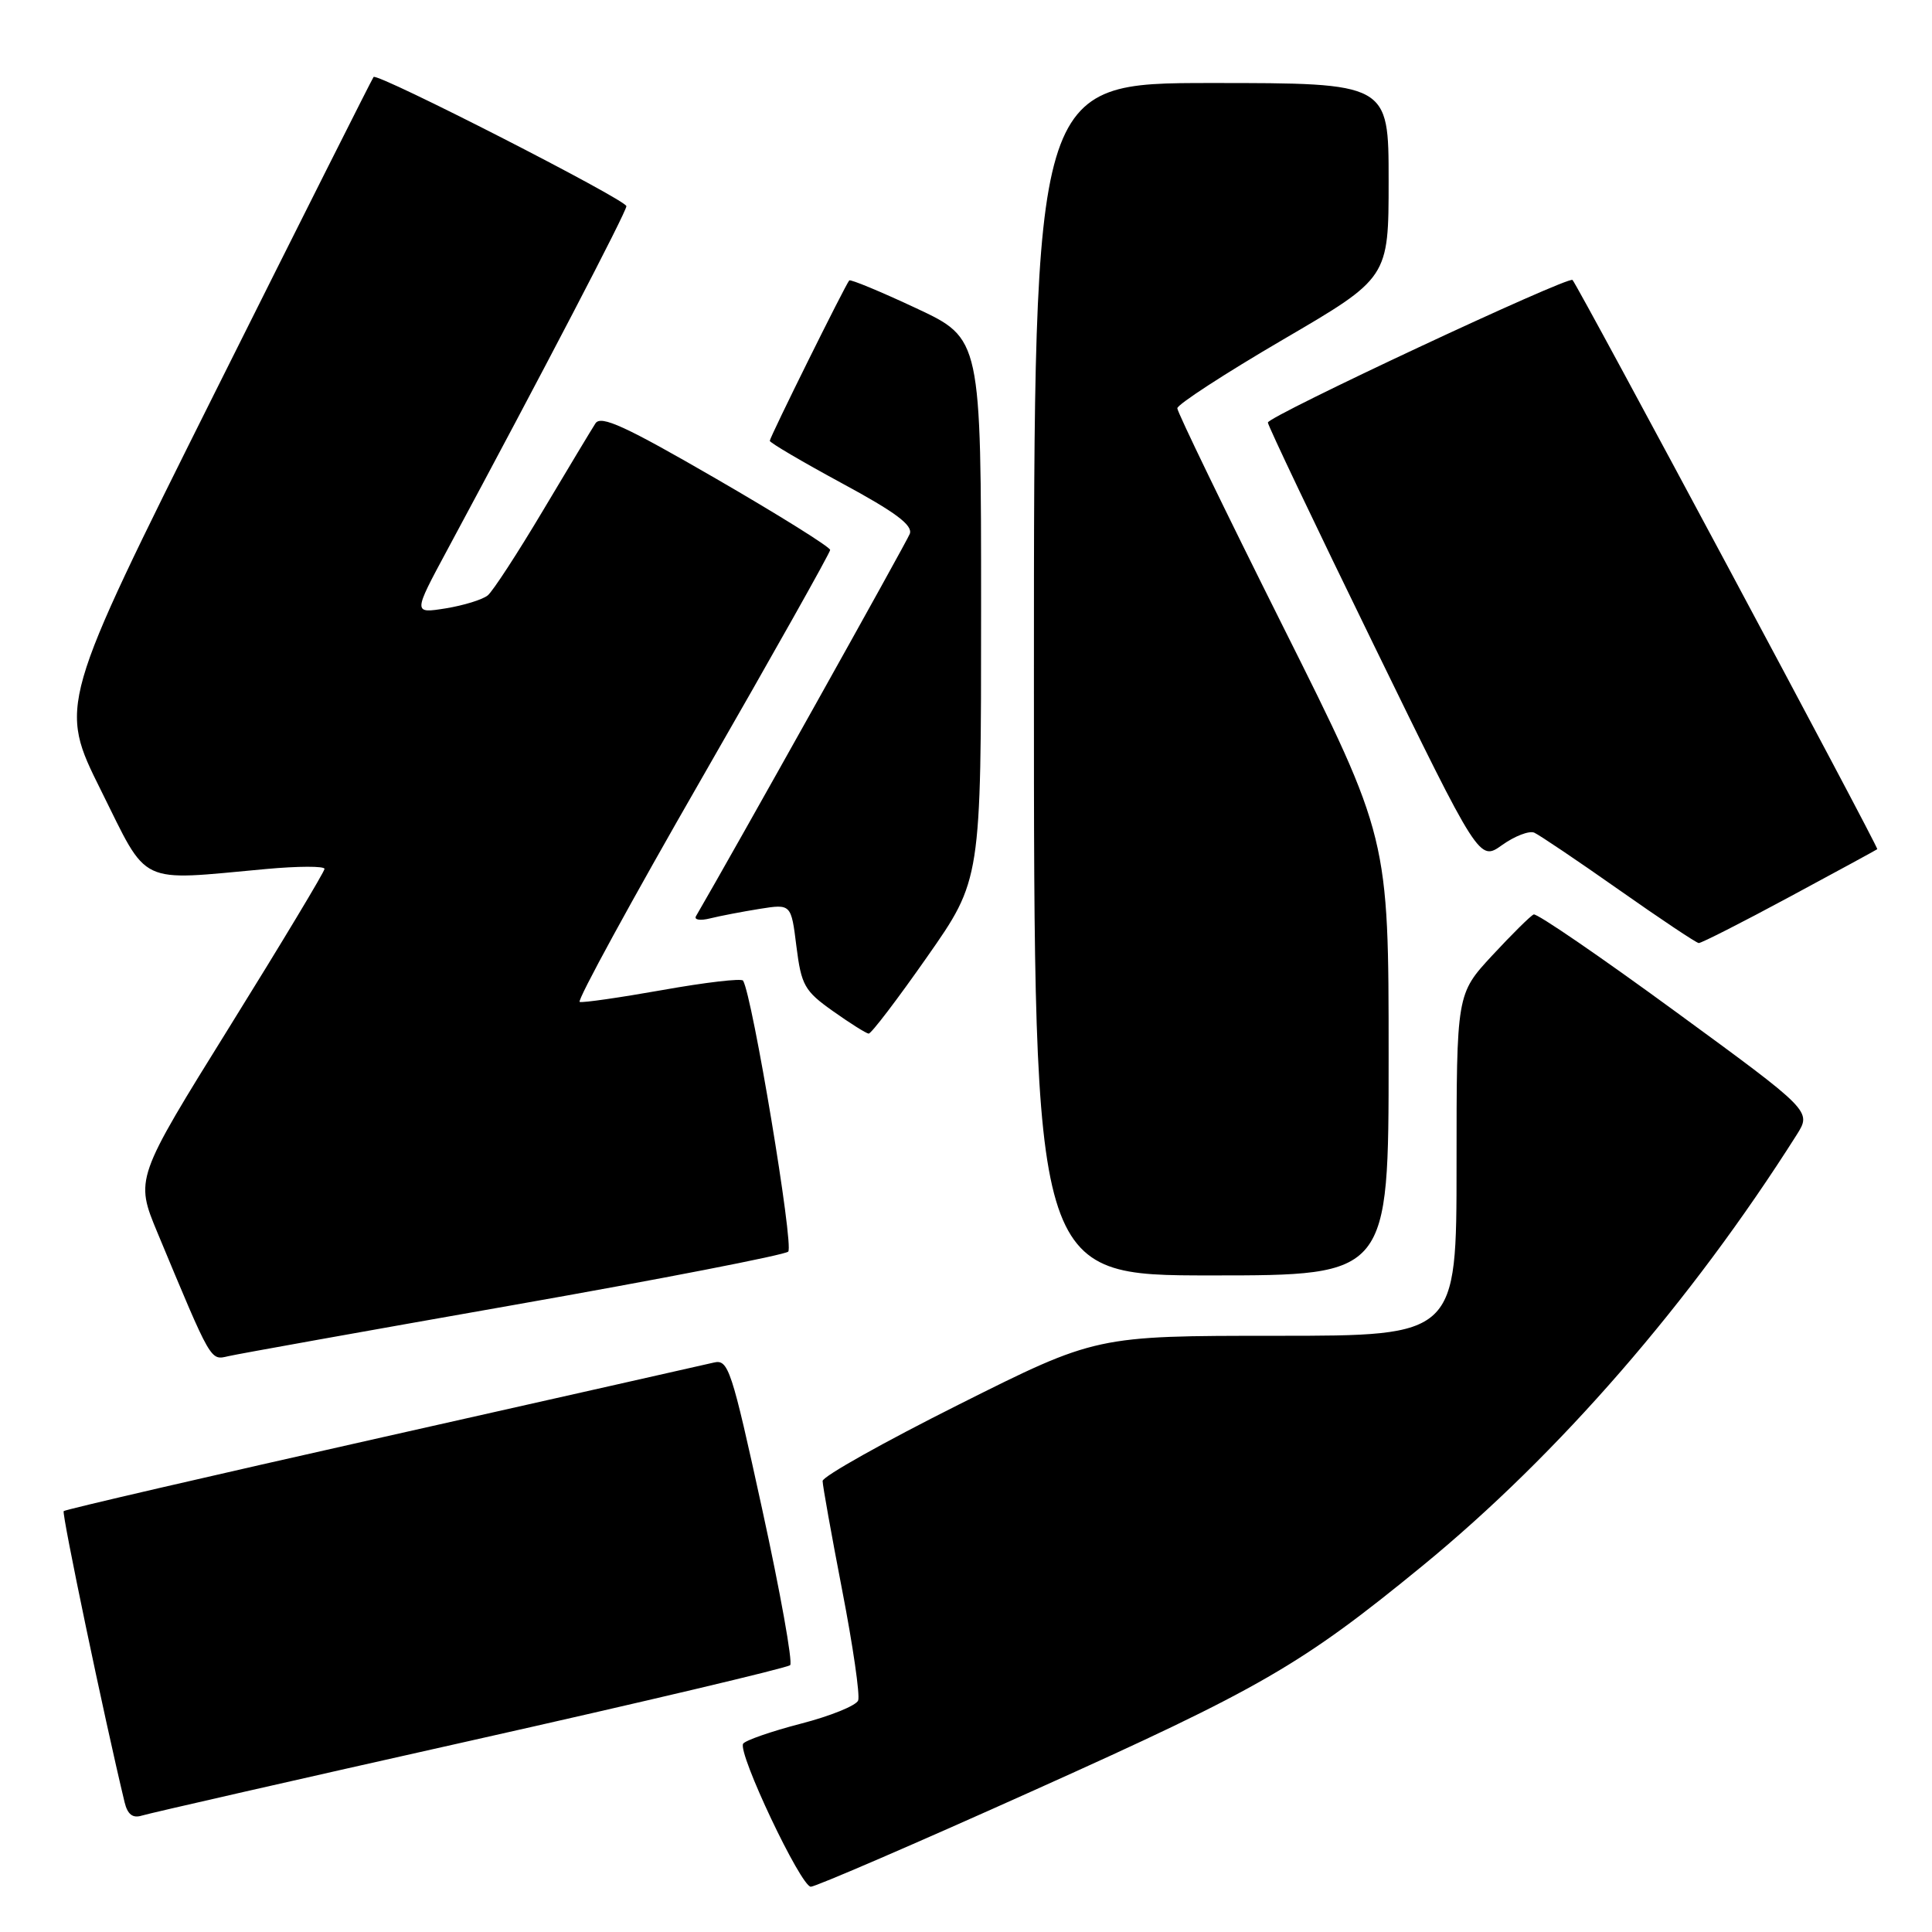 <?xml version="1.0" encoding="UTF-8" standalone="no"?>
<!DOCTYPE svg PUBLIC "-//W3C//DTD SVG 1.1//EN" "http://www.w3.org/Graphics/SVG/1.1/DTD/svg11.dtd" >
<svg xmlns="http://www.w3.org/2000/svg" xmlns:xlink="http://www.w3.org/1999/xlink" version="1.1" viewBox="0 0 256 256">
 <g >
 <path fill="currentColor"
d=" M 137.05 237.21 C 167.08 223.72 172.45 220.61 188.50 207.47 C 206.53 192.70 224.03 172.54 238.07 150.37 C 240.05 147.23 240.05 147.23 222.01 134.04 C 212.09 126.78 203.64 120.99 203.22 121.17 C 202.80 121.35 200.33 123.80 197.73 126.60 C 193.00 131.71 193.00 131.71 193.00 154.35 C 193.00 177.00 193.00 177.00 169.11 177.00 C 145.23 177.00 145.23 177.00 127.11 186.08 C 117.15 191.07 109.00 195.64 109.00 196.24 C 109.00 196.83 110.17 203.34 111.59 210.70 C 113.02 218.06 113.97 224.63 113.71 225.32 C 113.45 226.00 110.02 227.39 106.10 228.40 C 102.17 229.42 98.74 230.62 98.47 231.05 C 97.72 232.27 106.12 250.00 107.44 250.00 C 108.07 250.00 121.40 244.25 137.05 237.21 Z  M 62.27 230.67 C 85.24 225.52 104.33 221.00 104.70 220.64 C 105.06 220.27 103.40 210.99 101.00 200.01 C 96.92 181.32 96.51 180.08 94.57 180.55 C 93.43 180.82 73.67 185.27 50.65 190.45 C 27.64 195.62 8.64 200.02 8.44 200.23 C 8.15 200.52 13.84 227.72 16.51 238.81 C 16.90 240.42 17.58 240.95 18.78 240.58 C 19.73 240.28 39.30 235.82 62.27 230.67 Z  M 68.00 172.93 C 87.53 169.49 103.92 166.30 104.44 165.85 C 105.23 165.15 99.70 131.95 98.46 129.94 C 98.26 129.61 93.47 130.17 87.81 131.18 C 82.16 132.18 77.21 132.90 76.81 132.76 C 76.42 132.61 83.72 119.24 93.05 103.02 C 102.37 86.81 110.00 73.24 110.00 72.87 C 110.00 72.49 103.21 68.25 94.90 63.44 C 82.86 56.47 79.62 54.98 78.90 56.10 C 78.40 56.87 75.27 62.08 71.93 67.68 C 68.59 73.29 65.31 78.33 64.63 78.89 C 63.95 79.45 61.45 80.22 59.07 80.61 C 54.73 81.30 54.73 81.30 59.25 72.90 C 71.98 49.23 83.00 28.08 83.00 27.32 C 83.00 26.48 50.02 9.62 49.50 10.20 C 49.35 10.36 39.89 29.17 28.49 51.98 C 7.77 93.46 7.77 93.46 13.38 104.73 C 19.74 117.51 18.07 116.72 35.25 115.15 C 39.51 114.76 43.00 114.75 43.00 115.13 C 43.00 115.50 37.35 124.90 30.45 136.00 C 17.90 156.20 17.90 156.20 20.87 163.35 C 28.08 180.65 27.85 180.25 30.26 179.70 C 31.49 179.41 48.48 176.37 68.00 172.93 Z  M 184.00 139.99 C 184.00 110.99 184.00 110.99 170.00 83.00 C 162.30 67.61 156.00 54.60 156.00 54.10 C 156.00 53.60 162.30 49.50 170.00 45.00 C 184.00 36.82 184.00 36.82 184.00 23.91 C 184.00 11.00 184.00 11.00 160.50 11.00 C 137.00 11.00 137.00 11.00 137.00 90.00 C 137.00 169.00 137.00 169.00 160.50 169.00 C 184.00 169.00 184.00 169.00 184.00 139.99 Z  M 122.85 126.79 C 130.00 116.58 130.00 116.58 130.00 80.73 C 130.00 44.87 130.00 44.87 121.42 40.85 C 116.70 38.64 112.70 36.98 112.53 37.16 C 112.01 37.74 102.00 57.94 102.00 58.41 C 102.00 58.66 106.31 61.19 111.57 64.04 C 118.68 67.88 120.98 69.60 120.55 70.74 C 120.12 71.86 97.01 113.19 92.22 121.40 C 91.94 121.89 92.78 122.02 94.10 121.69 C 95.42 121.36 98.37 120.80 100.66 120.43 C 104.83 119.77 104.83 119.77 105.53 125.41 C 106.18 130.56 106.60 131.31 110.37 133.98 C 112.64 135.59 114.77 136.93 115.10 136.96 C 115.44 136.98 118.92 132.41 122.85 126.79 Z  M 237.09 118.86 C 243.37 115.48 248.61 112.63 248.75 112.52 C 248.98 112.35 209.23 38.11 208.37 37.10 C 207.87 36.51 168.00 55.17 168.00 55.99 C 168.00 56.38 174.30 69.62 182.01 85.41 C 196.02 114.13 196.02 114.13 199.04 111.97 C 200.71 110.78 202.62 110.05 203.29 110.33 C 203.95 110.62 209.00 114.02 214.50 117.89 C 220.00 121.76 224.77 124.94 225.09 124.96 C 225.42 124.98 230.82 122.24 237.09 118.86 Z "/>
</g>
</svg>
